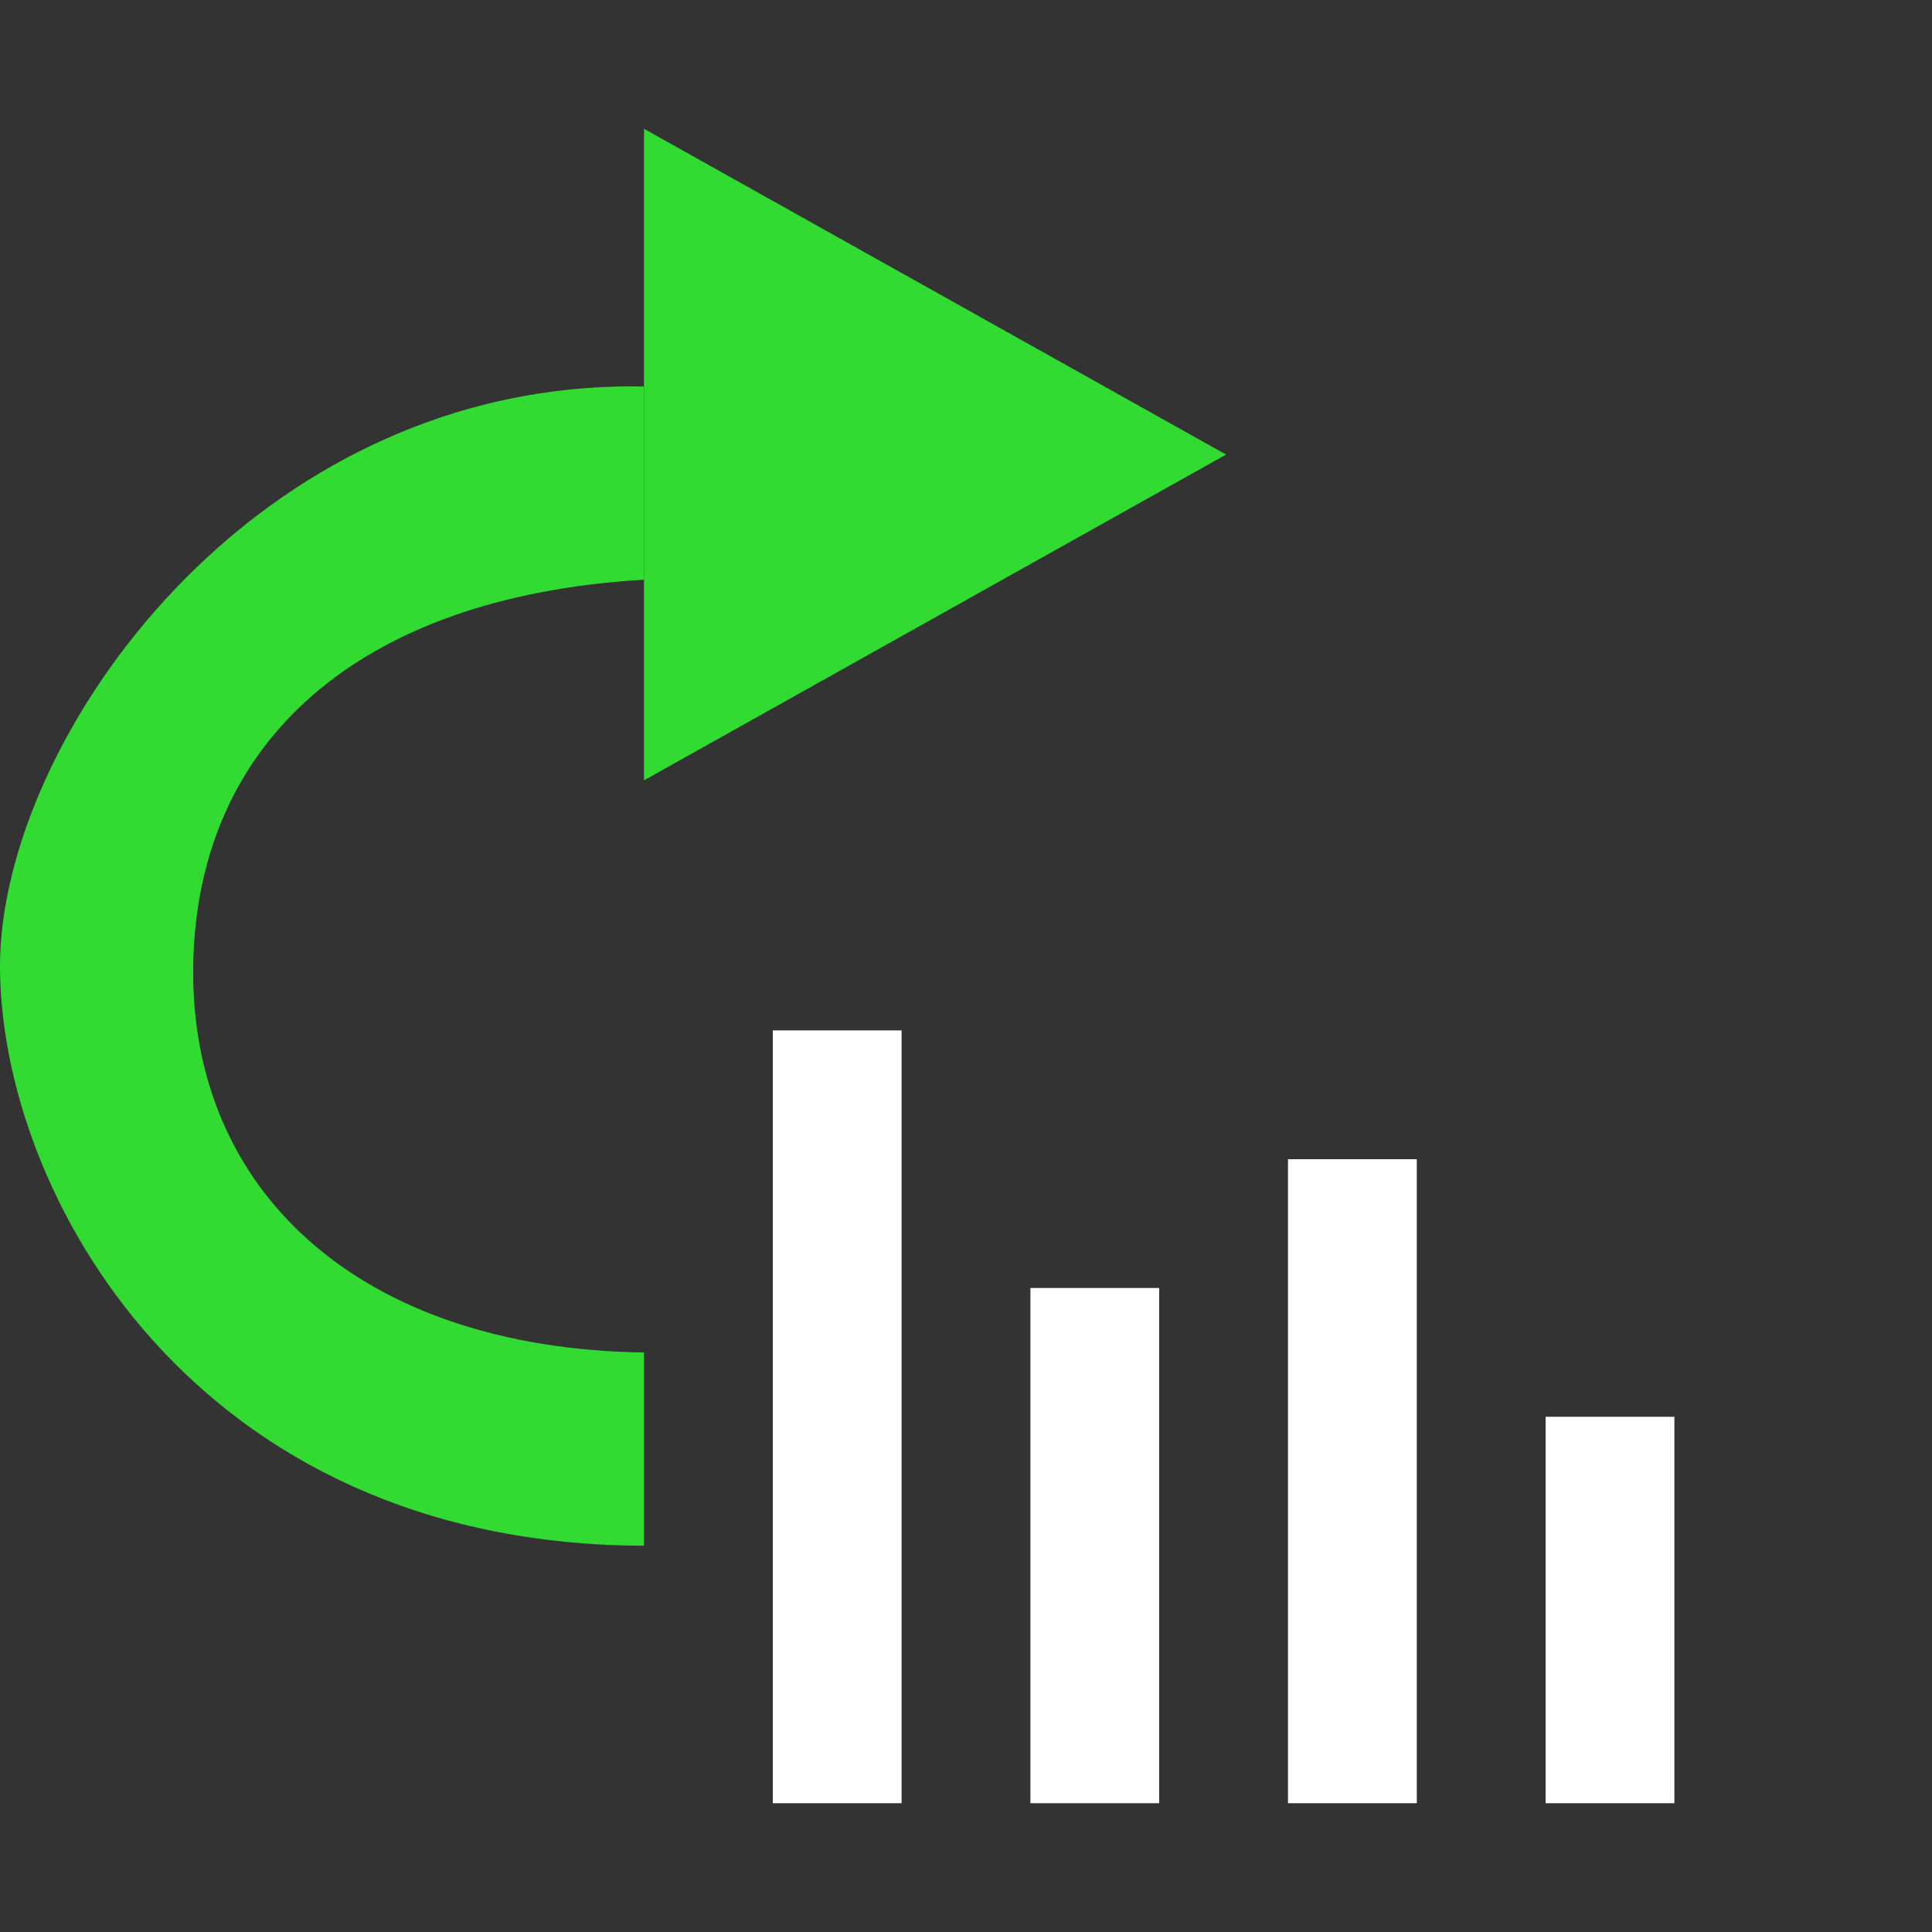 <svg width="150" height="150" xmlns="http://www.w3.org/2000/svg" xmlns:svg="http://www.w3.org/2000/svg">
    <rect width="100%" height="100%" fill="#333333" stroke="none"/>
    <!-- Created with SVG-edit - https://github.com/SVG-Edit/svgedit-->
    <g class="layer">
        <title>Layer 1</title>
        <path d="m47.302,12.698l25.293,45.19l25.293,-45.19l-50.586,0z" fill="#32db32" id="svg_2" stroke-width="0" transform="rotate(-90 72.595 35.293)"/>
        <path d="m50,45.009c-22.25,1.307 -34.75,12.667 -35,30c-0.25,17.333 12.75,29.667 35,30l0,15c-35,-0.083 -50,-27.417 -50,-45c0,-17.583 19.667,-45.583 50,-45l0,15z" fill="#32db32" id="svg_4" stroke-width="0"/>
        <rect fill="#ffffff" height="60" id="svg_9" stroke="#000000" stroke-opacity="0" stroke-width="0" width="10" x="60" y="80"/>
        <rect fill="#ffffff" height="40" id="svg_9" stroke="#000000" stroke-opacity="0" stroke-width="0" width="10" x="80" y="100"/>
        <rect fill="#ffffff" height="30" id="svg_9" stroke="#000000" stroke-opacity="0" stroke-width="0" width="10" x="120" y="110"/>
        <rect fill="#ffffff" height="50" id="svg_1" stroke="#000000" stroke-opacity="0" stroke-width="0" width="10" x="100" y="90"/>
    </g>
</svg>